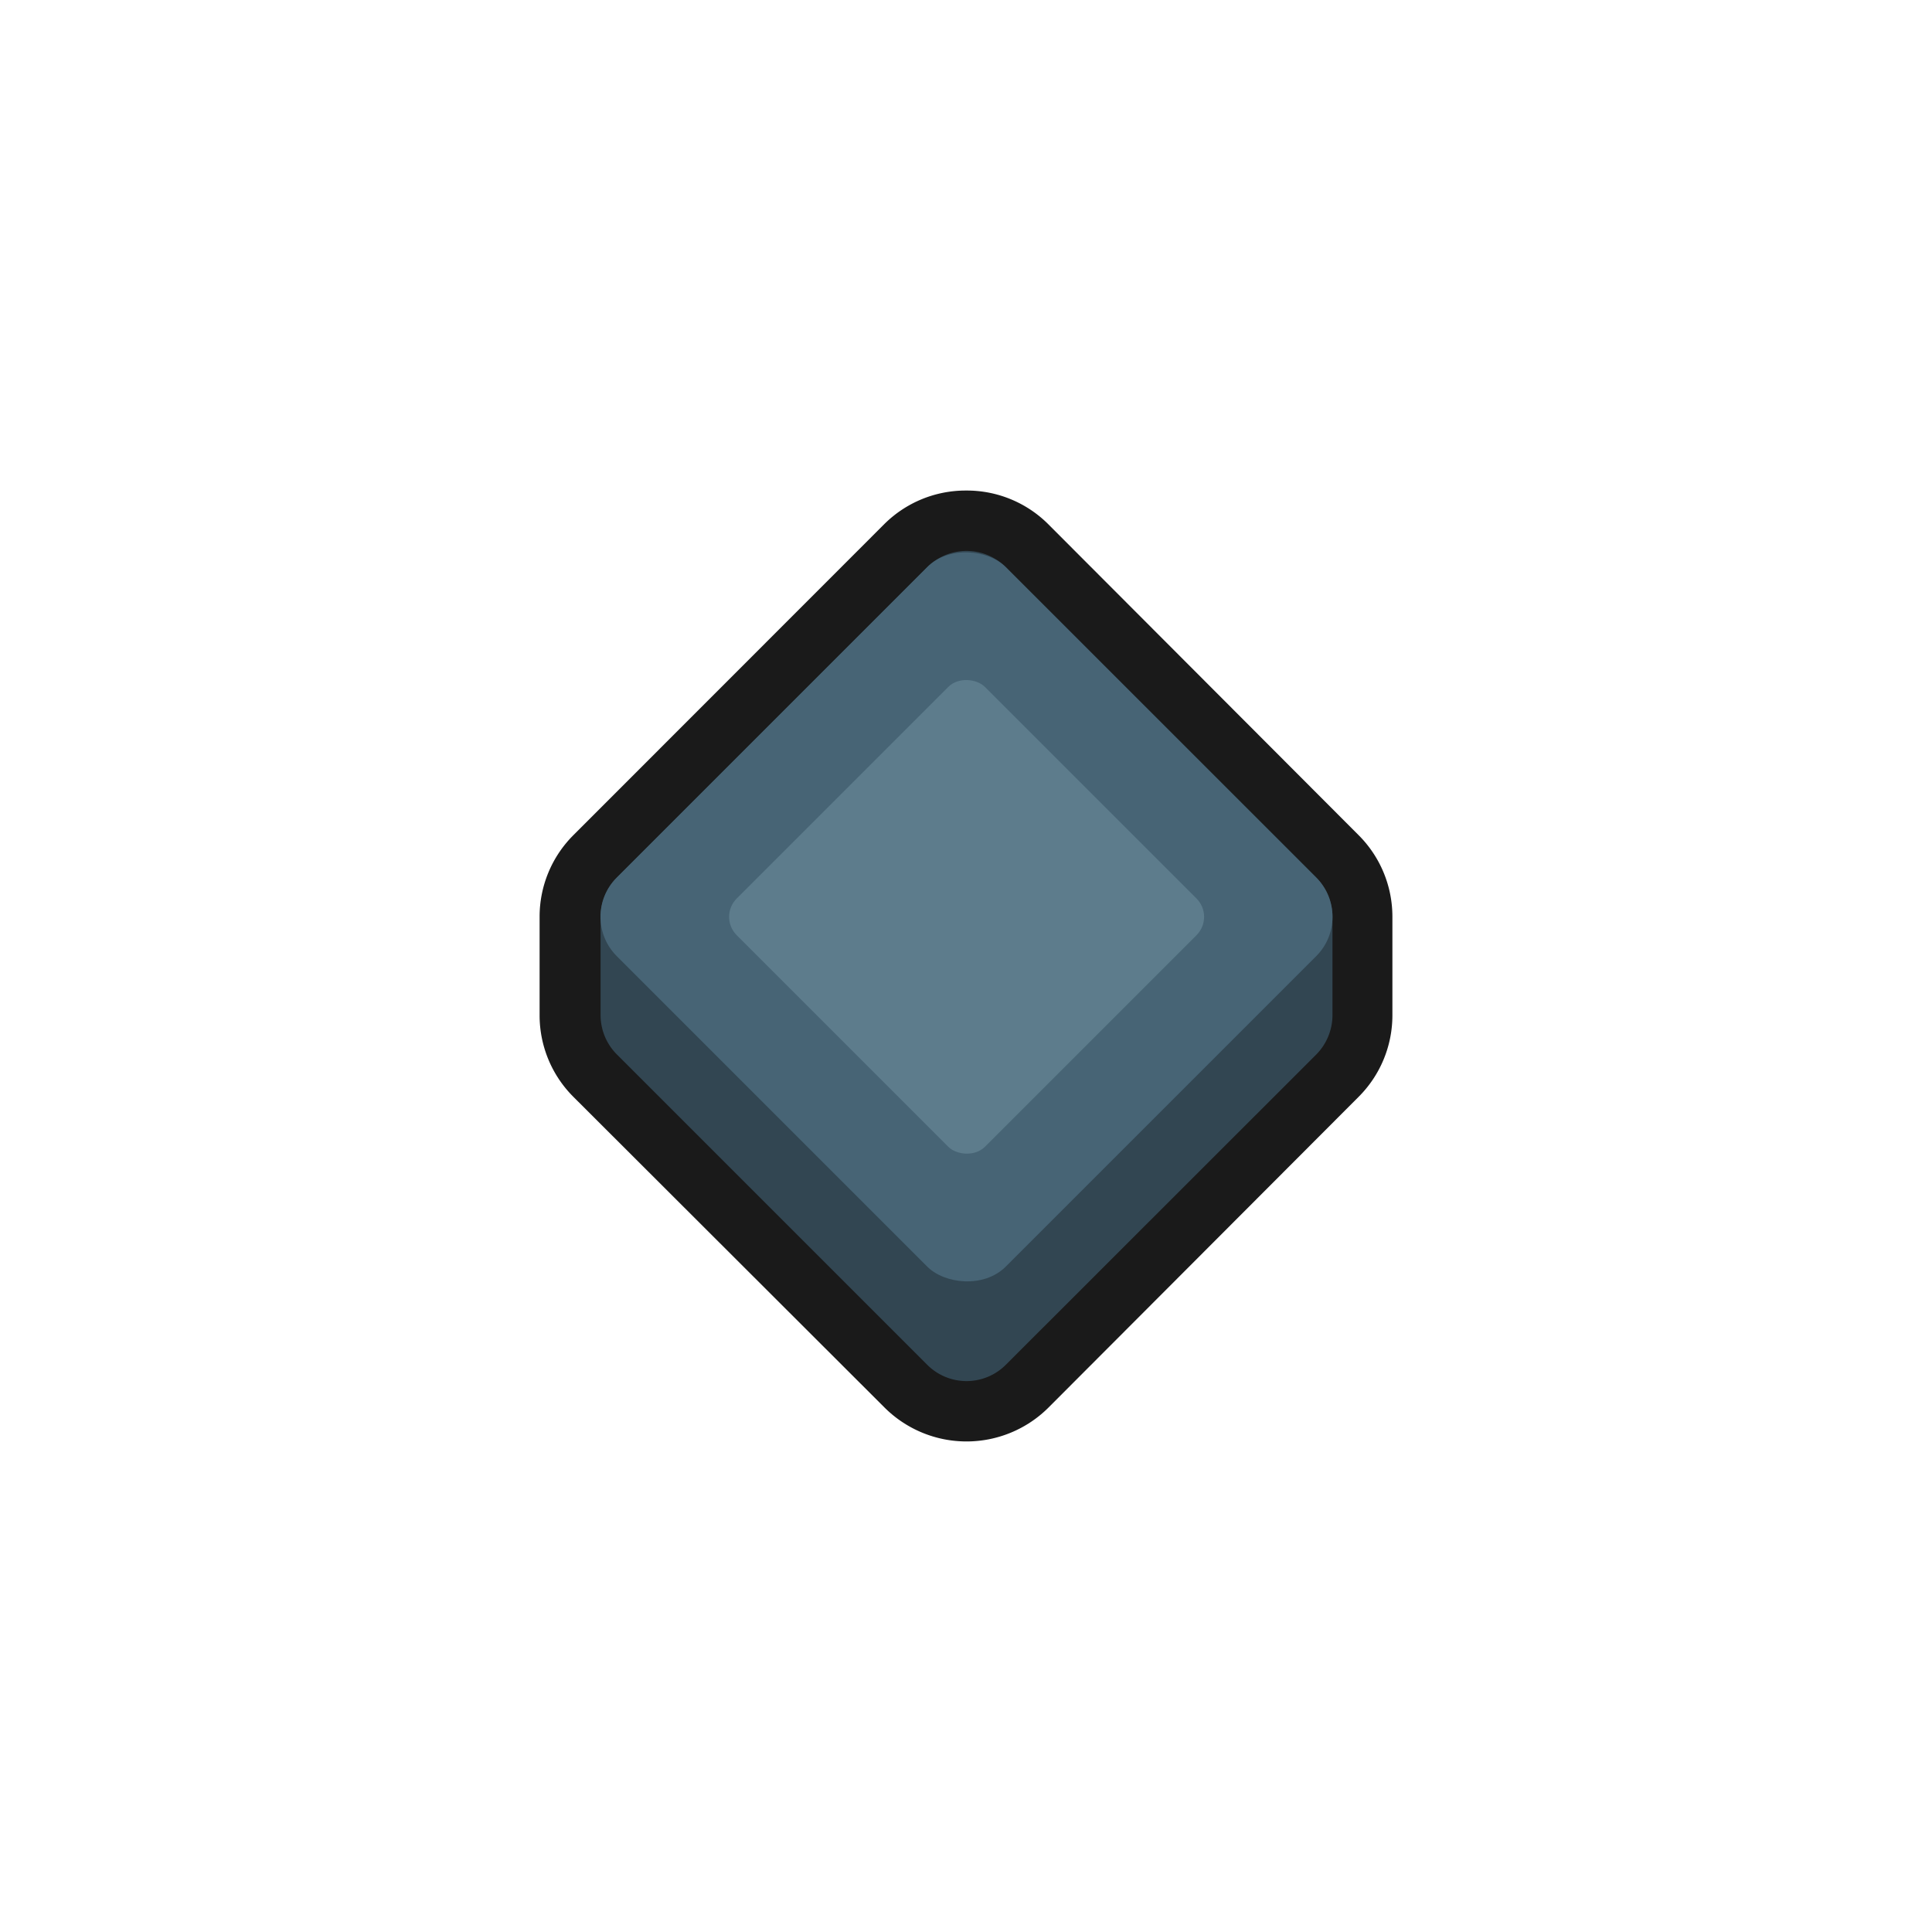 <svg xmlns="http://www.w3.org/2000/svg" viewBox="0 0 128 128"><defs><style>.cls-1{opacity:0;}.cls-2{fill:#1a1a1a;}.cls-3{fill:#324652;}.cls-4{fill:#476475;}.cls-5{fill:#5d7c8c;}</style></defs><title>diamond-onyx-1</title><g id="Layer_2" data-name="Layer 2"><g id="Diamond"><g class="cls-1"><rect class="cls-2" width="128" height="128"/></g><path class="cls-2" d="M64,93.5a5.65,5.65,0,0,1-4-1.66L39.45,71.27a5.65,5.65,0,0,1-1.66-4v-6.5a5.65,5.65,0,0,1,1.66-4L60,36.16a5.69,5.69,0,0,1,8,0L88.62,56.73a5.65,5.65,0,0,1,1.66,4v6.5a5.65,5.65,0,0,1-1.66,4L68.05,91.84A5.64,5.64,0,0,1,64,93.5Z"/><path class="cls-2" d="M64,36.5a3.67,3.67,0,0,1,2.6,1.08L87.21,58.14a3.72,3.72,0,0,1,1.07,2.61v6.5a3.72,3.72,0,0,1-1.07,2.61L66.64,90.42a3.68,3.68,0,0,1-5.21,0L40.87,69.86a3.69,3.69,0,0,1-1.08-2.61v-6.5a3.69,3.69,0,0,1,1.08-2.61L61.43,37.58A3.67,3.67,0,0,1,64,36.5m0-4a7.64,7.64,0,0,0-5.44,2.25L38,55.32a7.63,7.63,0,0,0-2.25,5.43v6.5A7.63,7.63,0,0,0,38,72.68L58.6,93.25a7.69,7.69,0,0,0,10.87,0L90,72.68a7.63,7.63,0,0,0,2.25-5.43v-6.5A7.63,7.63,0,0,0,90,55.32L69.47,34.75A7.63,7.63,0,0,0,64,32.5Z"/><path class="cls-3" d="M87.21,58.14,66.64,37.58a3.68,3.68,0,0,0-5.21,0L40.87,58.14a3.69,3.69,0,0,0-1.08,2.61v6.5a3.69,3.69,0,0,0,1.08,2.61L61.43,90.42a3.68,3.68,0,0,0,5.21,0L87.21,69.86a3.72,3.72,0,0,0,1.07-2.61v-6.5A3.72,3.72,0,0,0,87.21,58.14Z"/><rect class="cls-4" x="45.81" y="42.52" width="36.45" height="36.45" rx="3.68" transform="translate(-24.2 63.07) rotate(-45)"/><rect class="cls-5" x="52.41" y="49.12" width="23.26" height="23.26" rx="1.72" transform="translate(-24.2 63.07) rotate(-45)"/></g></g></svg>